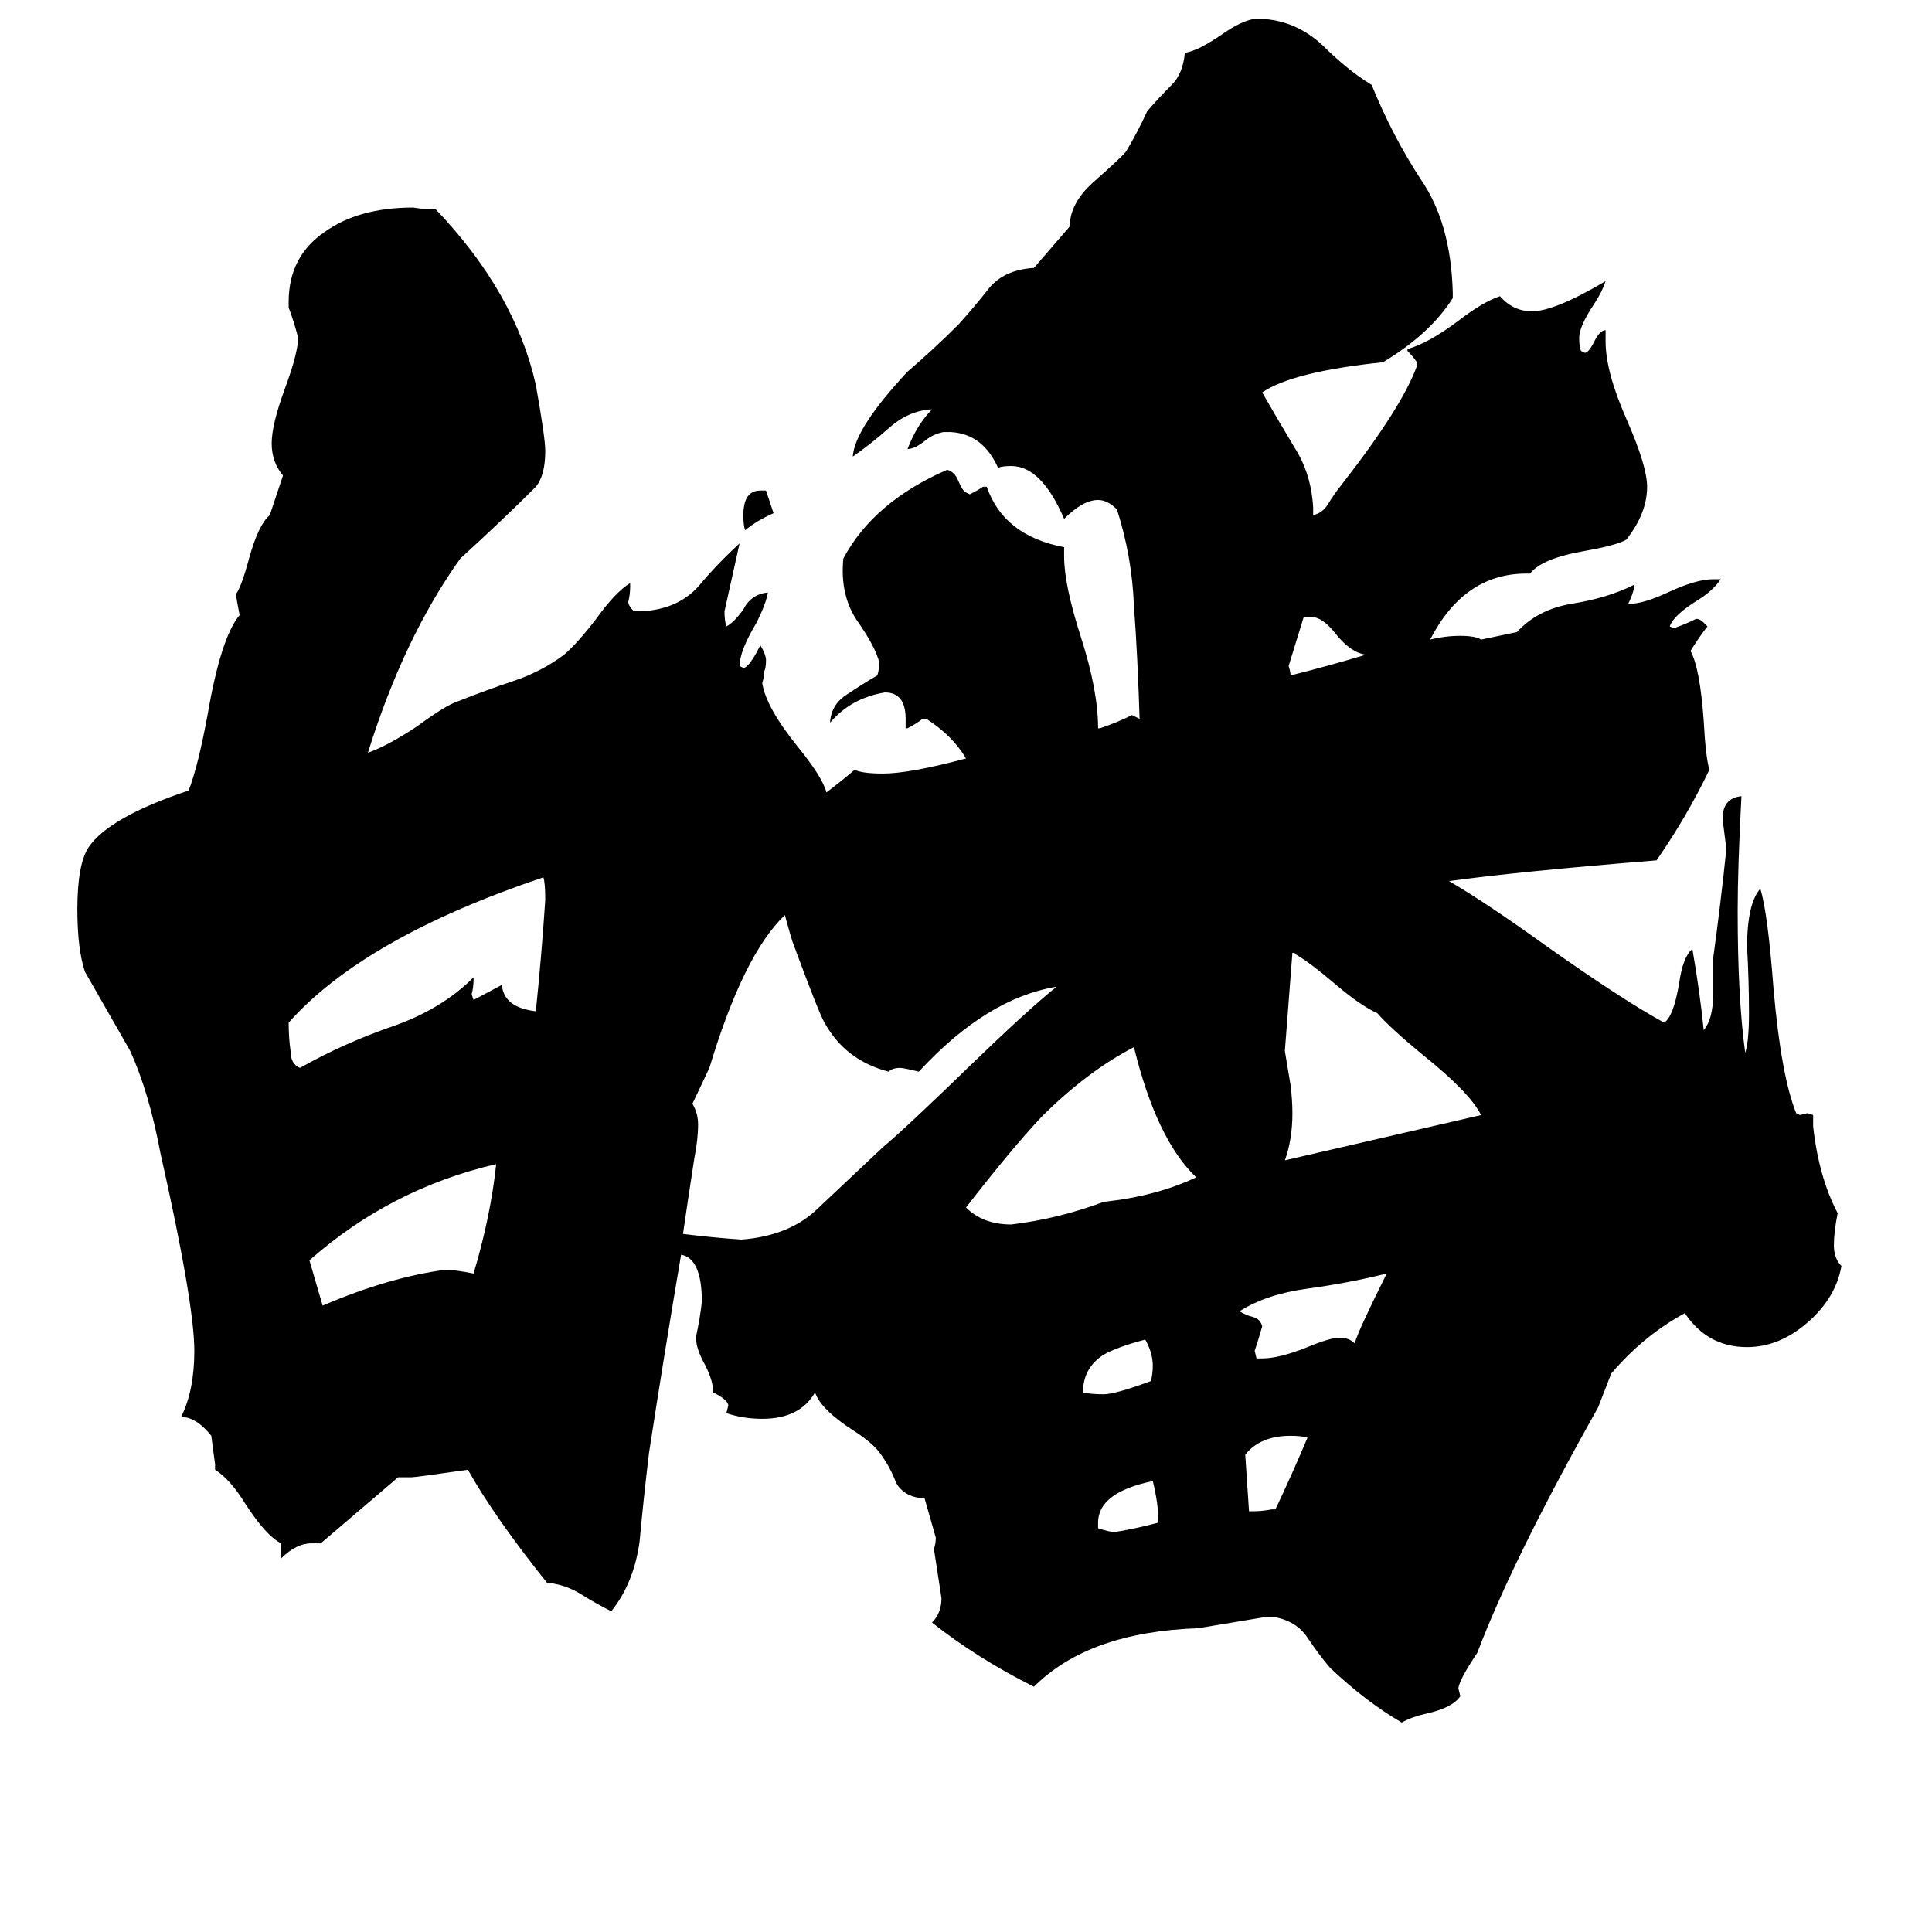 <svg xmlns="http://www.w3.org/2000/svg" viewBox="0 -800 1024 1024">
	<path fill="#000000" d="M263 -183Q207 -170 164 -132L171 -108Q206 -123 236 -127Q241 -127 251 -125Q260 -155 263 -183ZM289 -323Q289 -332 288 -335Q193 -303 153 -258Q153 -250 154 -243Q154 -236 159 -234Q182 -247 208 -256Q234 -265 251 -282V-281Q251 -277 250 -273L251 -270L266 -278Q267 -266 284 -264Q287 -293 289 -323ZM614 7Q614 -3 611 -15Q582 -9 582 7V10Q588 12 591 12Q603 10 614 7ZM611 -76Q611 -83 607 -90Q592 -86 585 -82Q574 -75 574 -62Q578 -61 585 -61Q591 -61 610 -68Q611 -72 611 -76ZM693 -38Q690 -39 684 -39Q668 -39 660 -29Q661 -14 662 1H664Q669 1 674 0H676Q685 -19 693 -38ZM634 -176Q613 -196 601 -245Q576 -232 552 -208Q536 -191 512 -160Q521 -151 536 -151Q561 -154 585 -163Q613 -166 634 -176ZM735 -125Q715 -120 693 -117Q671 -114 657 -105Q660 -103 664 -102Q668 -101 669 -97Q667 -90 665 -84L666 -80H669Q678 -80 693 -86Q705 -91 710 -91Q715 -91 718 -88Q720 -95 735 -125ZM684 -225Q685 -217 685 -210Q685 -196 681 -185Q733 -197 785 -209Q779 -221 754 -241Q737 -255 730 -263Q721 -267 707 -279Q694 -290 687 -294L686 -295H685Q683 -269 681 -243ZM724 -453Q716 -454 708 -464Q701 -473 695 -473H691Q687 -460 683 -447Q684 -444 684 -442Q704 -447 724 -453ZM410 -528Q401 -524 395 -519Q394 -521 394 -527Q394 -540 403 -540H406Q408 -534 410 -528ZM438 -380Q446 -386 453 -392Q457 -390 468 -390Q482 -390 512 -398Q505 -410 491 -419H489Q485 -416 481 -414H480V-419Q480 -433 469 -433Q451 -430 440 -417V-418Q441 -427 449 -432Q458 -438 465 -442Q466 -445 466 -449Q464 -457 455 -470Q445 -484 447 -504Q463 -534 502 -551Q506 -550 508 -545Q510 -540 512 -539L514 -538Q518 -540 521 -542H523Q532 -516 564 -510V-505Q564 -490 573 -462Q582 -434 582 -414H583Q592 -417 600 -421Q602 -420 604 -419Q603 -452 601 -479Q600 -505 592 -530Q587 -535 582 -535Q574 -535 564 -525Q552 -553 536 -553Q531 -553 529 -552Q521 -570 504 -571H500Q495 -570 491 -567Q485 -562 481 -562Q486 -575 494 -583H493Q481 -582 471 -573Q462 -565 452 -558Q453 -573 481 -603Q495 -615 508 -628Q517 -638 524 -647Q532 -657 548 -658L567 -680Q567 -692 579 -703Q596 -718 597 -720Q603 -730 608 -741Q614 -748 621 -755Q627 -761 628 -772Q635 -773 648 -782Q658 -789 665 -790H669Q687 -789 701 -776Q714 -763 727 -755Q738 -728 753 -705Q769 -682 770 -645V-642Q758 -623 733 -608Q685 -603 669 -592Q677 -578 686 -563Q695 -549 696 -531V-527Q701 -528 704 -533Q707 -538 711 -543Q743 -584 751 -606V-608Q749 -611 746 -614V-615Q757 -618 773 -630Q786 -640 795 -643Q802 -635 812 -635Q824 -635 851 -651Q849 -645 845 -639Q837 -627 837 -621Q837 -616 838 -614L840 -613Q842 -613 845 -619Q848 -625 851 -625V-619Q851 -603 862 -578Q873 -553 873 -542Q873 -528 862 -514Q857 -511 840 -508Q817 -504 811 -496H809Q776 -496 758 -461Q766 -463 774 -463Q782 -463 785 -461L804 -465Q815 -477 833 -480Q852 -483 866 -490V-488Q865 -484 863 -480H864Q871 -480 884 -486Q899 -493 908 -493H912Q908 -487 900 -482Q887 -474 885 -468L887 -467Q893 -469 899 -472Q901 -472 903 -470L905 -468Q901 -463 896 -455Q901 -446 903 -418Q904 -399 906 -392Q894 -367 878 -344Q804 -338 768 -333Q787 -322 819 -299Q860 -270 882 -258Q887 -261 890 -279Q892 -293 897 -297Q901 -274 903 -254Q908 -260 908 -273V-292Q912 -321 915 -350Q914 -358 913 -366Q913 -377 923 -378Q921 -340 921 -317Q921 -271 925 -242Q927 -248 927 -263Q927 -280 926 -298Q926 -321 933 -329Q937 -316 940 -276Q944 -230 952 -210L954 -209L958 -210L961 -209V-203Q964 -176 974 -157Q972 -147 972 -140Q972 -133 976 -129Q973 -112 958 -99Q943 -86 926 -86Q905 -86 893 -104Q871 -92 854 -72L847 -54Q802 26 783 76Q773 91 773 95L774 99Q770 105 757 108Q748 110 743 113Q724 102 705 84Q699 77 693 68Q687 59 675 57H671Q653 60 635 63Q577 65 548 94Q518 79 494 60Q499 55 499 47Q497 34 495 21Q496 18 496 15L490 -6H488Q479 -7 475 -14Q472 -22 467 -29Q463 -35 452 -42Q435 -53 432 -62Q424 -48 404 -48Q394 -48 385 -51L386 -55Q386 -58 378 -62Q378 -68 374 -76Q369 -85 369 -90V-92Q371 -101 372 -110Q372 -133 361 -135Q352 -82 344 -30Q341 -5 339 17Q336 39 324 54Q316 50 308 45Q300 40 291 39H290Q262 4 248 -21Q220 -17 218 -17H211L170 18H165Q157 18 149 26V18Q141 14 130 -3Q122 -16 114 -21V-24Q113 -31 112 -39Q104 -49 96 -49Q103 -63 103 -84Q103 -109 85 -189Q79 -221 69 -243Q57 -264 45 -285Q41 -297 41 -318Q41 -342 47 -351Q58 -367 100 -381Q105 -394 110 -421Q117 -462 127 -474Q126 -479 125 -485Q128 -489 132 -504Q137 -522 143 -527L150 -548Q144 -555 144 -565Q144 -575 151 -594Q158 -613 158 -621Q156 -629 153 -637V-640Q153 -664 172 -677Q190 -690 219 -690Q225 -689 231 -689Q273 -645 284 -596Q289 -568 289 -561Q289 -548 284 -542Q266 -524 244 -504Q214 -462 195 -401Q206 -405 221 -415Q236 -426 242 -428Q257 -434 272 -439Q287 -444 299 -453Q306 -459 316 -472Q326 -486 334 -491V-489Q334 -485 333 -481Q333 -479 336 -476H340Q359 -477 370 -489Q380 -501 392 -512Q388 -494 384 -476Q384 -471 385 -468Q389 -470 394 -477Q398 -485 407 -486Q406 -480 401 -470Q392 -455 392 -447L394 -446Q397 -446 403 -458Q406 -453 406 -450Q406 -446 405 -444Q405 -441 404 -438Q406 -425 423 -404Q436 -388 438 -380ZM416 -315Q394 -294 376 -234L367 -215Q370 -210 370 -204Q370 -196 368 -186Q364 -160 362 -146Q378 -144 393 -143Q419 -145 434 -160Q450 -175 468 -192Q480 -202 515 -236Q545 -265 560 -277Q523 -271 487 -232Q479 -234 477 -234Q473 -234 471 -232Q448 -238 437 -258Q434 -263 420 -301Q419 -304 416 -315Z"/>
</svg>
